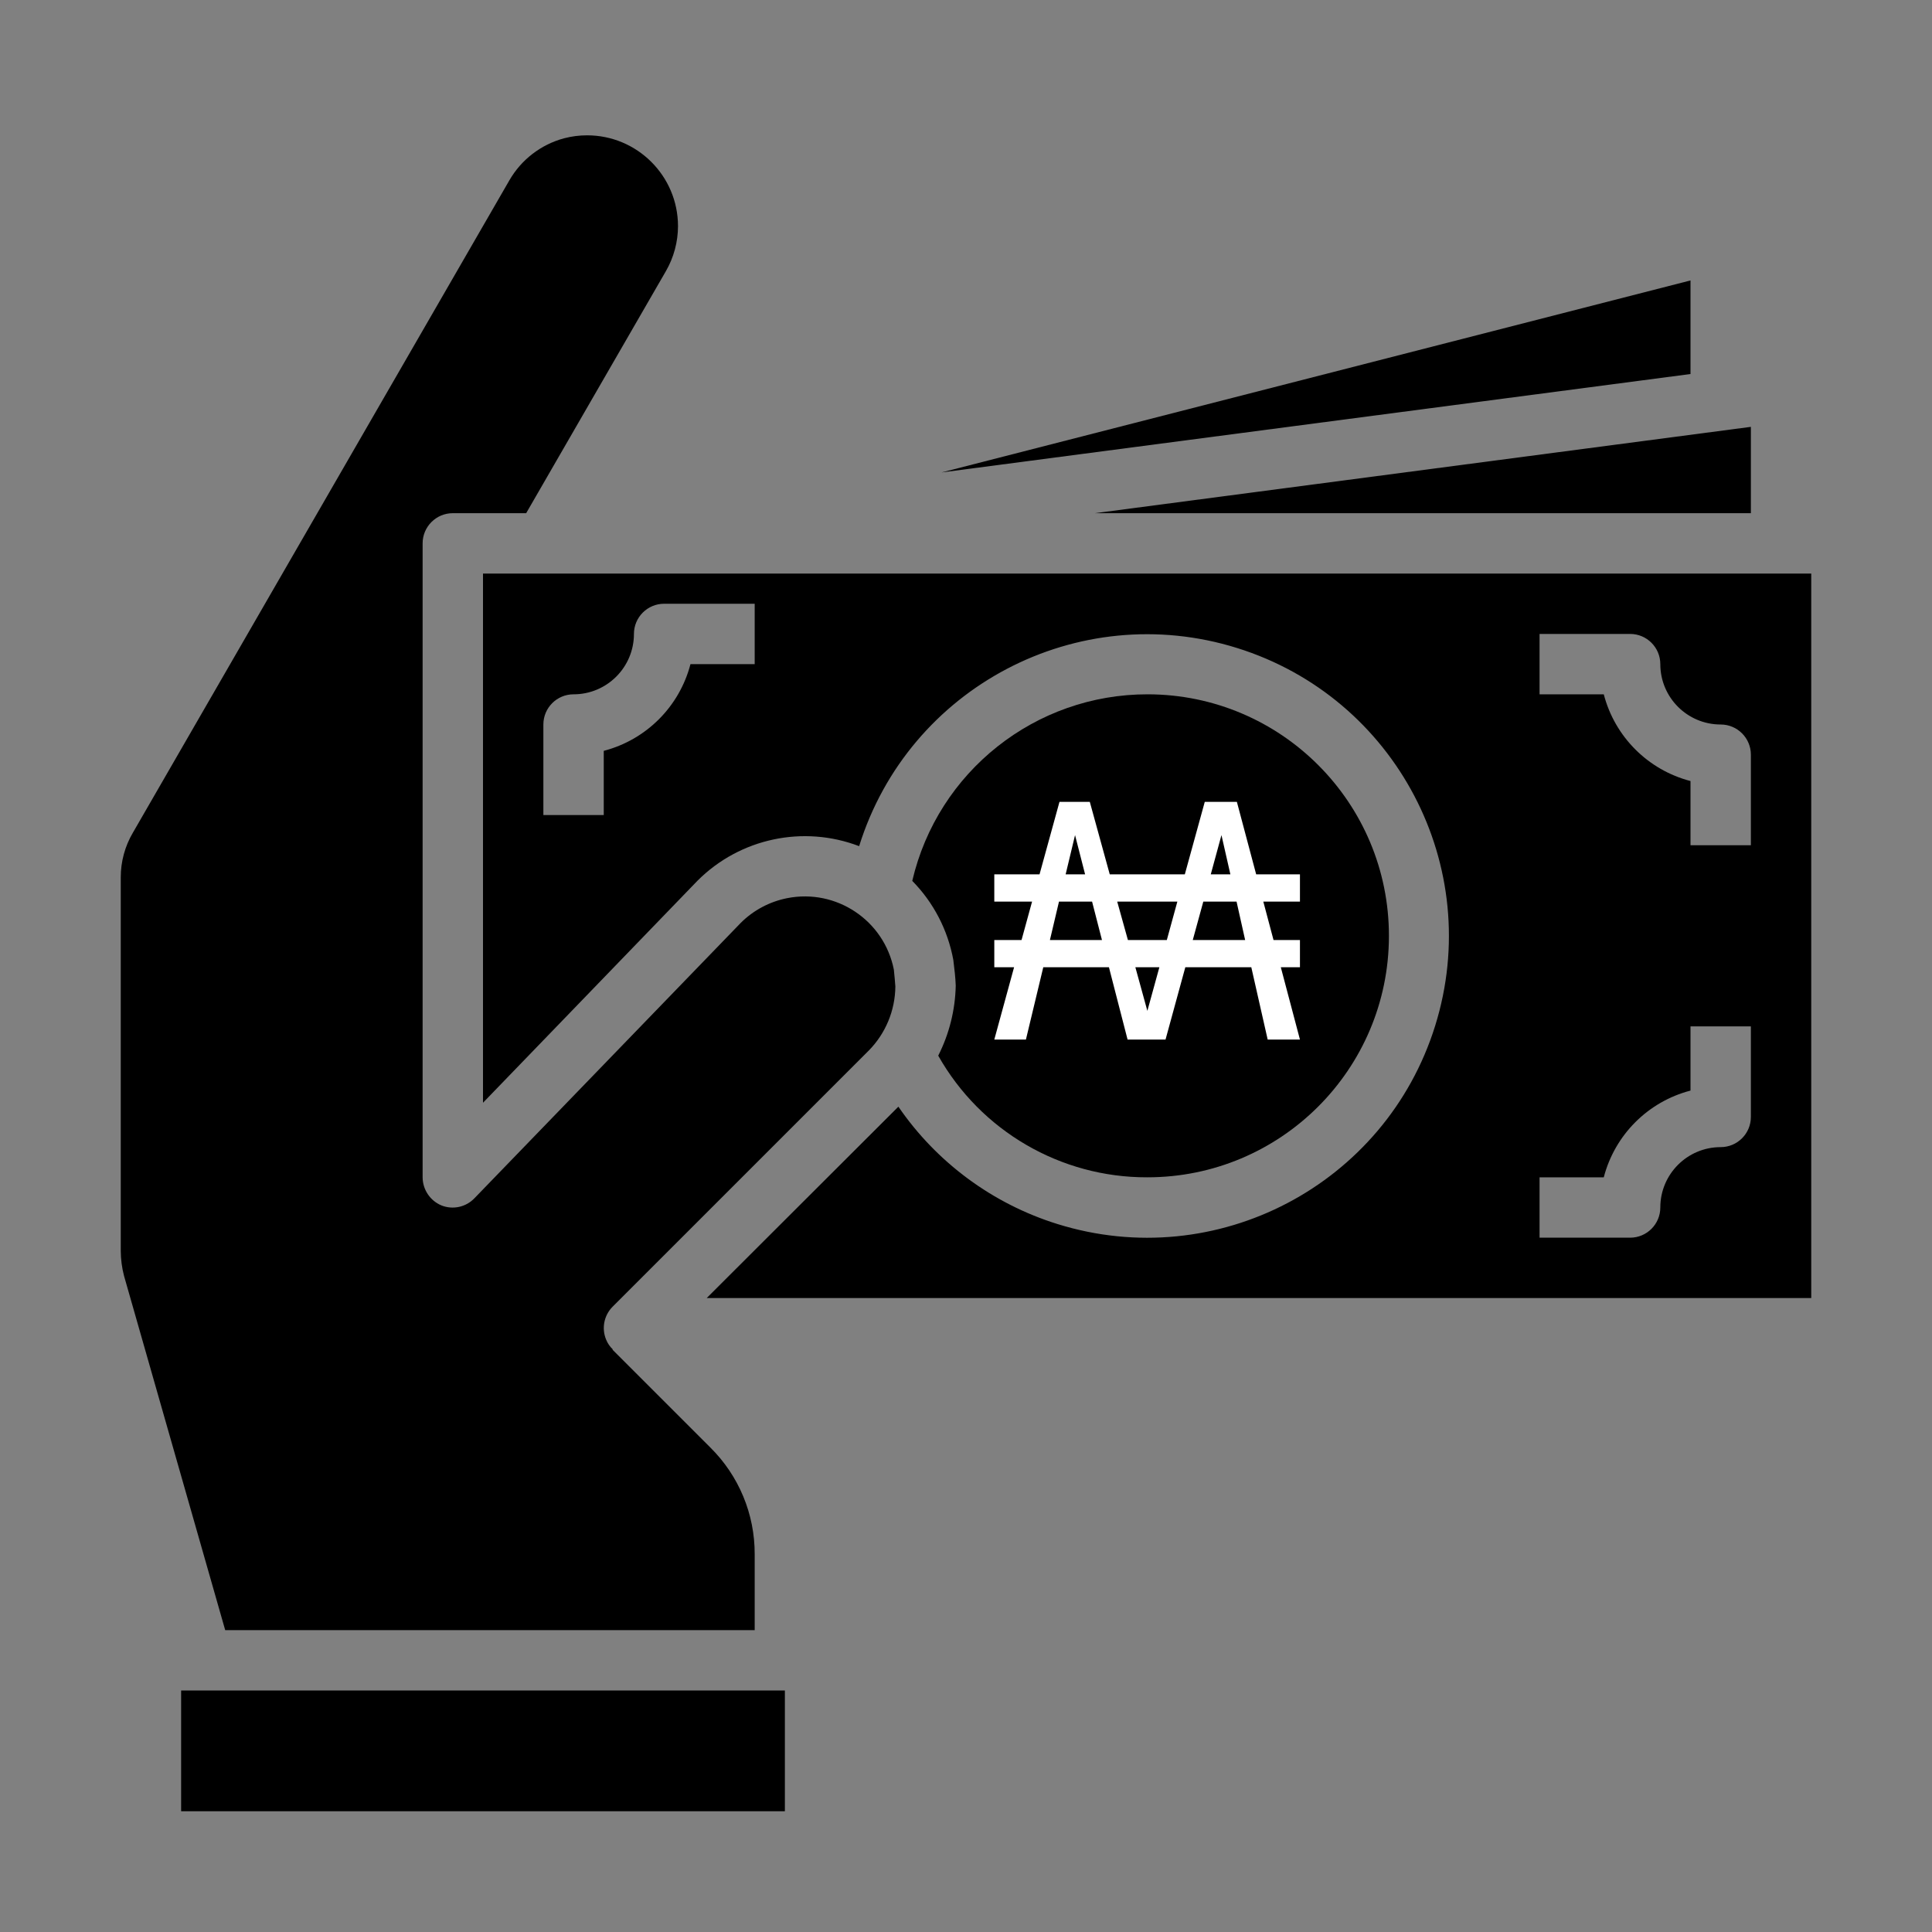 <?xml version="1.0" encoding="utf-8"?>
<!-- Generator: Adobe Illustrator 16.0.0, SVG Export Plug-In . SVG Version: 6.00 Build 0)  -->
<!DOCTYPE svg PUBLIC "-//W3C//DTD SVG 1.1//EN" "http://www.w3.org/Graphics/SVG/1.1/DTD/svg11.dtd">
<svg version="1.1" id="Layer_1" xmlns="http://www.w3.org/2000/svg" xmlns:xlink="http://www.w3.org/1999/xlink" x="0px" y="0px"
	 width="512px" height="512px" viewBox="0 0 512 512" enable-background="new 0 0 512 512" xml:space="preserve">
<rect x="0" y="0" width="512" height="512" fill="#808080" stroke="none"/>
<polygon points="464,136 464,113.12 290.16,136 "/>
<rect x="48" y="448" width="160" height="32"/>
<polygon points="448,74.32 249.52,125.2 448,99.12 "/>
<path d="M128,152v140.24l56.88-58.88c11.226-11.204,27.982-14.775,42.8-9.12c13.147-42.154,57.979-65.667,100.131-52.52
	c42.154,13.147,65.668,57.978,52.521,100.131c-13.147,42.154-57.979,65.668-100.132,52.52
	c-17.131-5.343-31.967-16.294-42.119-31.092L187.28,344H480V152H128z M200,176h-17.017c-2.932,11.259-11.725,20.052-22.983,22.984
	V216h-16v-24c0-4.418,3.581-8,8-8c8.836,0,16-7.164,16-16c0-4.418,3.581-8,8-8h24V176z M464,296c0,4.418-3.582,8-8,8
	c-8.837,0-16,7.164-16,16c0,4.418-3.582,8-8,8h-24v-16h17.016c2.932-11.26,11.725-20.053,22.984-22.984V272h16V296z M464,224h-16
	v-17.016c-11.26-2.932-20.053-11.725-22.984-22.984H408v-16h24c4.418,0,8,3.582,8,8c0,8.836,7.163,16,16,16c4.418,0,8,3.582,8,8V224
	z"/>
<path d="M304,312c35.346,0.045,64.036-28.572,64.081-63.918c0.045-35.346-28.571-64.037-63.918-64.082
	c-29.768-0.038-55.631,20.453-62.403,49.44c5.643,5.74,9.433,13.042,10.88,20.96c0.32,2.56,0.561,4.64,0.64,6.8
	c-0.134,6.456-1.72,12.8-4.64,18.56C259.905,299.728,281.074,312.057,304,312z"/>
<path d="M200,432v-20.08c0.047-10.637-4.192-20.845-11.76-28.32l-25.921-25.92l0.08-0.08c-0.763-0.717-1.363-1.59-1.76-2.56
	c-1.253-2.979-0.59-6.419,1.68-8.72l67.921-67.92c4.454-4.528,6.979-10.608,7.039-16.961c-0.079-1.279-0.239-2.879-0.399-4.479
	c-2.574-13.034-15.227-21.514-28.261-18.94c-4.655,0.919-8.935,3.195-12.3,6.54l-70.56,72.959c-2.26,2.388-5.751,3.149-8.8,1.92
	c-2.992-1.266-4.942-4.191-4.96-7.439V144c0-4.418,3.581-8,8-8h19.439l37.04-64.16c2.088-3.626,3.191-7.735,3.2-11.92
	c-0.022-13.308-10.828-24.078-24.137-24.056c-2.032,0.004-4.056,0.264-6.023,0.776c-6.152,1.643-11.394,5.675-14.56,11.2
	L35.28,220.56c-2.159,3.629-3.293,7.777-3.279,12v98.959c0.012,2.242,0.308,4.473,0.88,6.641L59.68,432H200z"/>
<g>
	<path fill="#FFFFFF" d="M263.499,231.71h11.989l5.285-19.208h8.035l5.287,19.208h19.895l5.286-19.208h8.509l5.113,19.208h11.603
		v7.219h-9.712l2.707,10.185h7.005v7.22h-5.071l5.071,19.164h-8.552l-4.34-19.164H314.12l-5.243,19.164h-10.057l-4.94-19.164
		h-17.403l-4.598,19.164H263.5l5.242-19.164H263.5v-7.22h7.219l2.793-10.185H263.5L263.499,231.71L263.499,231.71z M316.096,249.114
		h13.88l-2.277-10.185h-8.81L316.096,249.114z M320.866,231.71h5.199l-2.364-10.399L320.866,231.71z M296.071,238.929l2.836,10.185
		h10.314l2.793-10.185H296.071z M300.884,256.332l3.18,11.561l3.181-11.561H300.884z M278.239,249.114h13.793l-2.621-10.185h-8.766
		L278.239,249.114z M282.406,231.71h5.156l-2.664-10.399L282.406,231.71z"/>
</g>
</svg>
